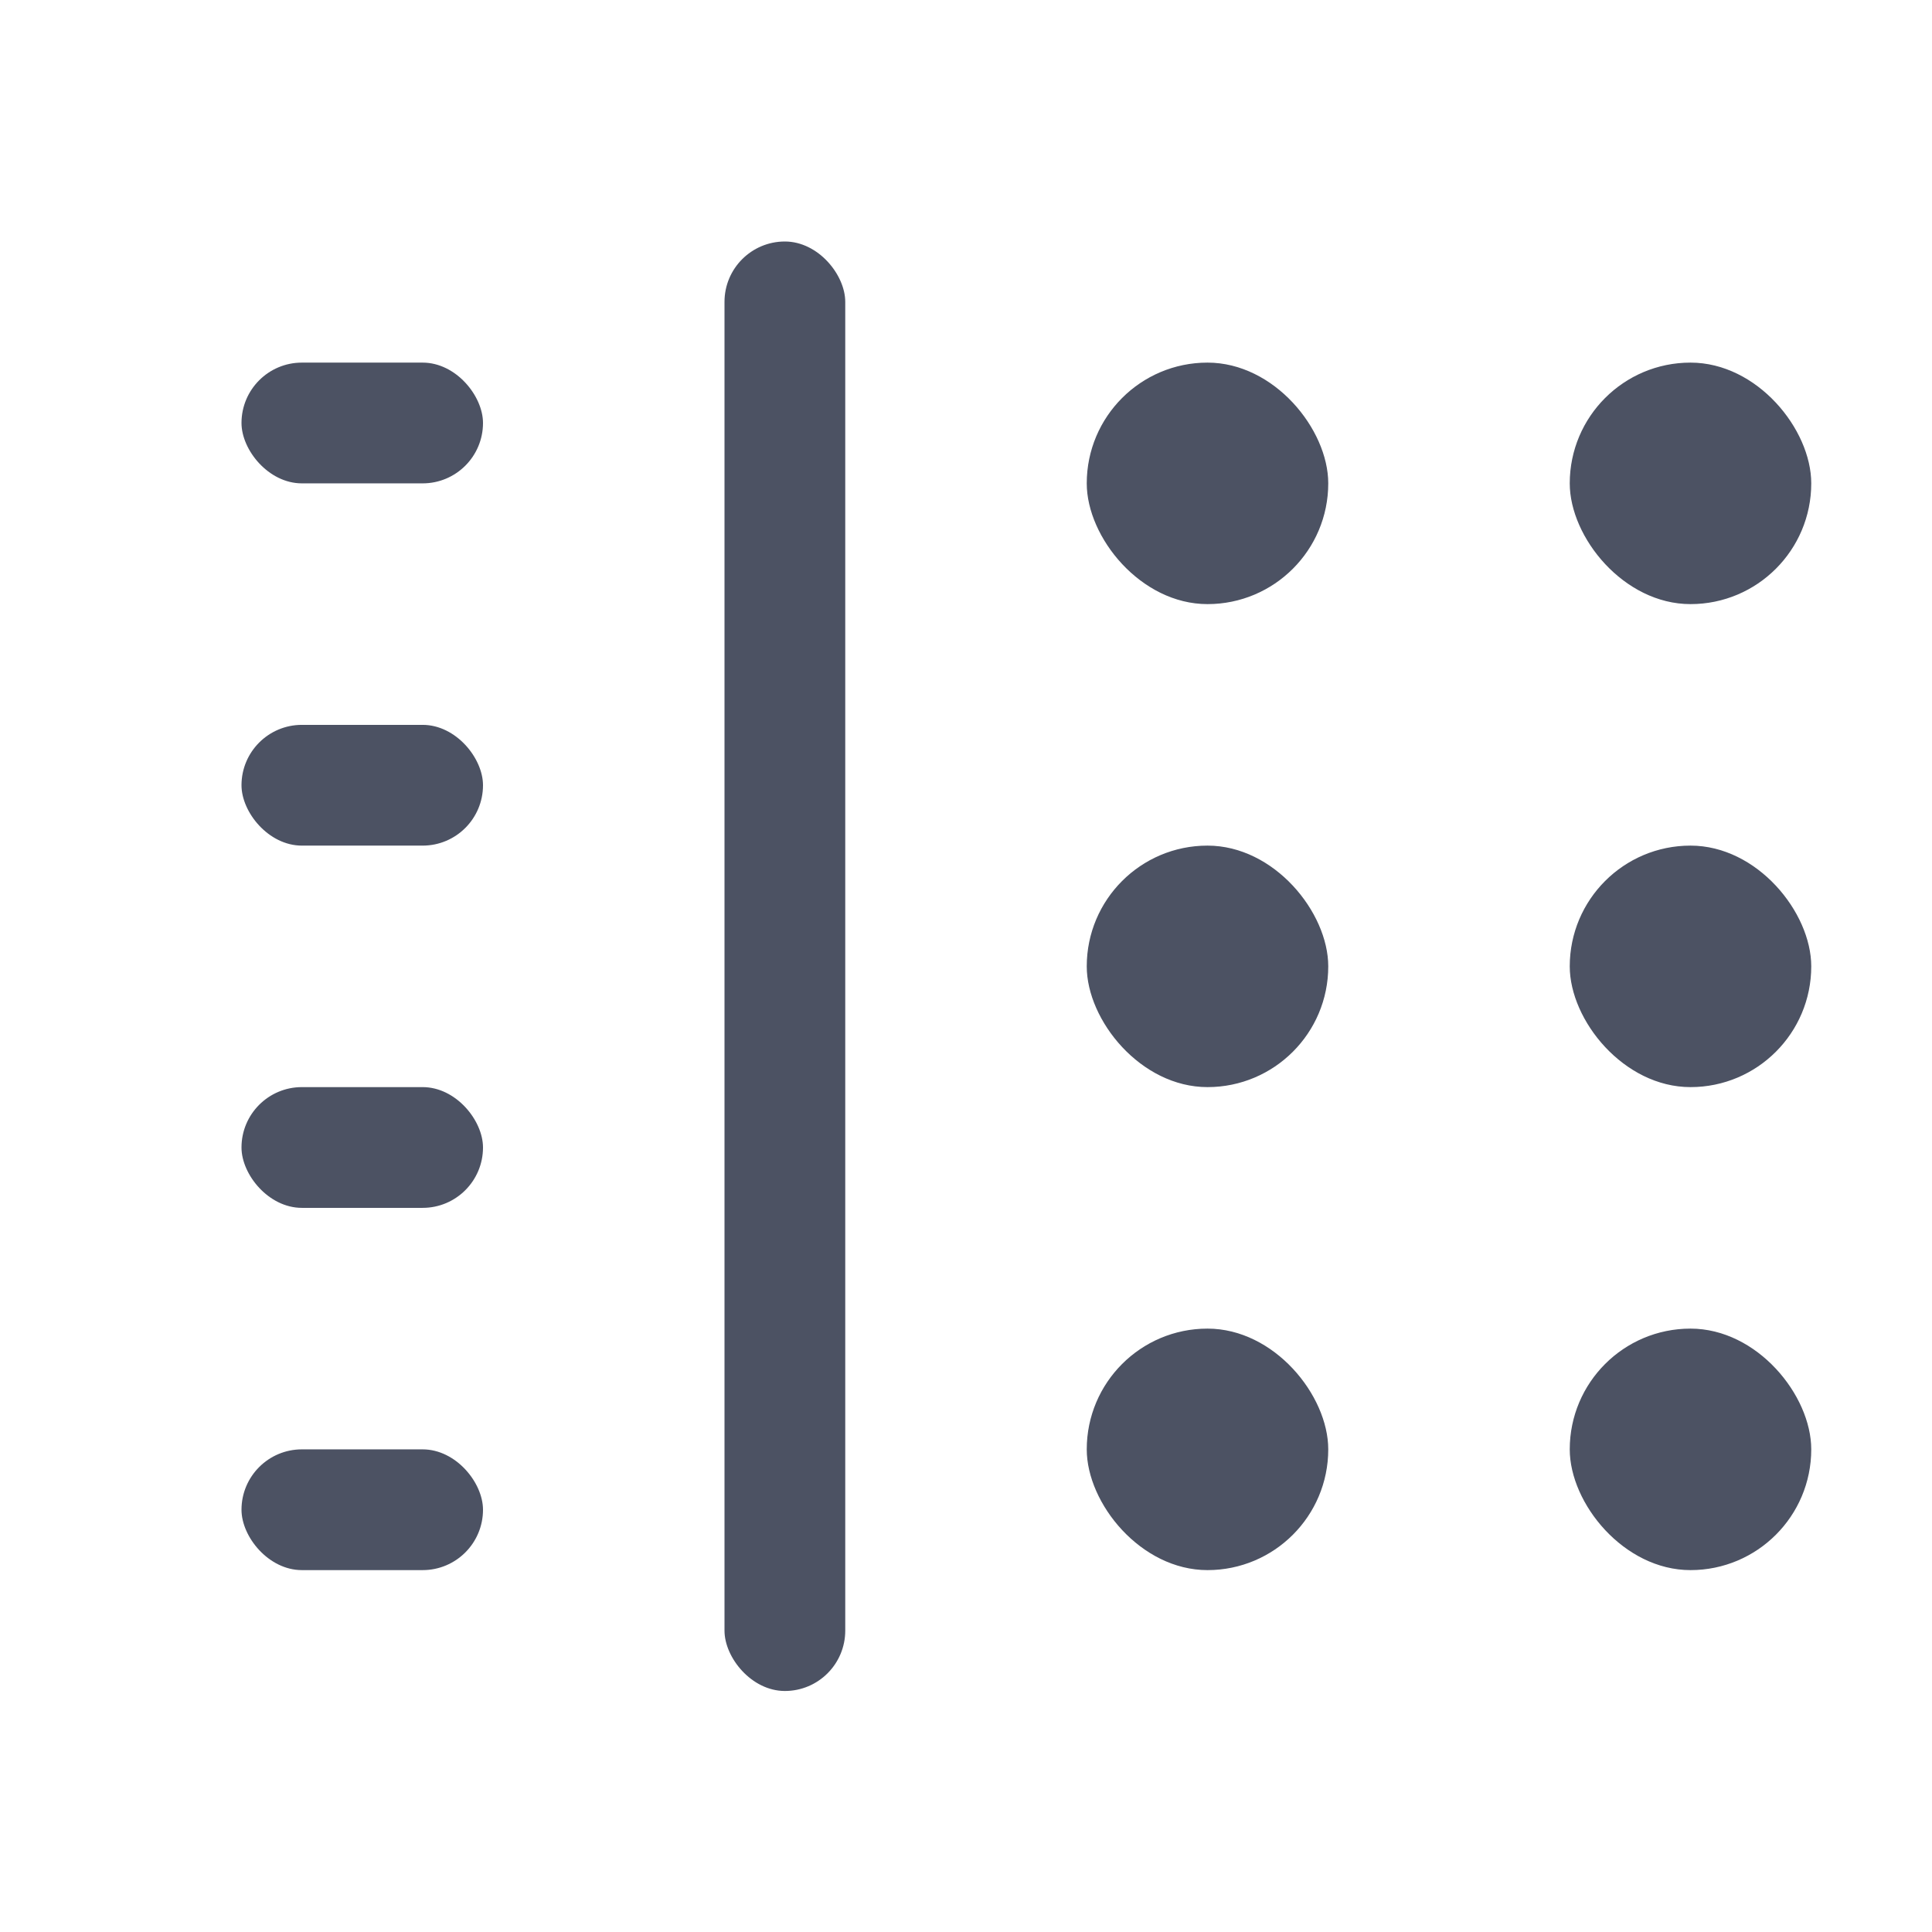 <svg height='16' style='enable-background:new' width='16' xmlns='http://www.w3.org/2000/svg'>
    <defs>
        <filter height='1' id='a' style='color-interpolation-filters:sRGB' width='1' x='0' y='0'>
            <feBlend in2='BackgroundImage' mode='darken'/>
        </filter>
    </defs>
    <g style='display:inline'>
        <g style='display:inline;stroke:none;enable-background:new' transform='matrix(-1 0 0 1 57 -867)'>
            <path d='M41 867h16v16H41z' style='color:#bebebe;display:inline;overflow:visible;visibility:visible;fill:none;stroke:none;stroke-width:1;marker:none'/>
            <rect height='2' ry='1' style='opacity:1;vector-effect:none;fill:#4c5263;fill-opacity:1;stroke:none;stroke-width:4;stroke-linecap:butt;stroke-linejoin:miter;stroke-miterlimit:4;stroke-dasharray:none;stroke-dashoffset:0;stroke-opacity:.314' transform='scale(-1 1)' width='2' x='-48' y='870.003'/>
            <rect height='2' ry='1' style='display:inline;opacity:1;vector-effect:none;fill:#4c5263;fill-opacity:1;stroke:none;stroke-width:4;stroke-linecap:butt;stroke-linejoin:miter;stroke-miterlimit:4;stroke-dasharray:none;stroke-dashoffset:0;stroke-opacity:.314;enable-background:new' transform='scale(-1 1)' width='2' x='-44' y='870.003'/>
            <rect height='2' ry='1' style='display:inline;opacity:1;vector-effect:none;fill:#4c5263;fill-opacity:1;stroke:none;stroke-width:4;stroke-linecap:butt;stroke-linejoin:miter;stroke-miterlimit:4;stroke-dasharray:none;stroke-dashoffset:0;stroke-opacity:.314;enable-background:new' transform='scale(-1 1)' width='2' x='-44' y='874.003'/>
            <rect height='2' ry='1' style='display:inline;opacity:1;vector-effect:none;fill:#4c5263;fill-opacity:1;stroke:none;stroke-width:4;stroke-linecap:butt;stroke-linejoin:miter;stroke-miterlimit:4;stroke-dasharray:none;stroke-dashoffset:0;stroke-opacity:.314;enable-background:new' transform='scale(-1 1)' width='2' x='-44' y='878.003'/>
            <rect height='2' ry='1' style='display:inline;opacity:1;vector-effect:none;fill:#4c5263;fill-opacity:1;stroke:none;stroke-width:4;stroke-linecap:butt;stroke-linejoin:miter;stroke-miterlimit:4;stroke-dasharray:none;stroke-dashoffset:0;stroke-opacity:.314;enable-background:new' transform='scale(-1 1)' width='2' x='-48' y='878.003'/>
            <rect height='2' ry='1' style='display:inline;opacity:1;vector-effect:none;fill:#4c5263;fill-opacity:1;stroke:none;stroke-width:4;stroke-linecap:butt;stroke-linejoin:miter;stroke-miterlimit:4;stroke-dasharray:none;stroke-dashoffset:0;stroke-opacity:.314;enable-background:new' transform='scale(-1 1)' width='2' x='-48' y='874.003'/>
            <rect height='12.004' ry='.5' style='opacity:1;vector-effect:none;fill:#4c5263;fill-opacity:1;stroke:none;stroke-width:4;stroke-linecap:butt;stroke-linejoin:miter;stroke-miterlimit:4;stroke-dasharray:none;stroke-dashoffset:0;stroke-opacity:.314' transform='scale(-1 1)' width='1' x='-51' y='869'/>
            <rect height='1' ry='.5' style='opacity:1;vector-effect:none;fill:#4c5263;fill-opacity:1;stroke:none;stroke-width:4;stroke-linecap:butt;stroke-linejoin:miter;stroke-miterlimit:4;stroke-dasharray:none;stroke-dashoffset:0;stroke-opacity:.314' transform='scale(-1 1)' width='2' x='-55' y='870.003'/>
            <rect height='1' ry='.5' style='opacity:1;vector-effect:none;fill:#4c5263;fill-opacity:1;stroke:none;stroke-width:4;stroke-linecap:butt;stroke-linejoin:miter;stroke-miterlimit:4;stroke-dasharray:none;stroke-dashoffset:0;stroke-opacity:.314' transform='scale(-1 1)' width='2' x='-55' y='873.003'/>
            <rect height='1' ry='.5' style='display:inline;opacity:1;vector-effect:none;fill:#4c5263;fill-opacity:1;stroke:none;stroke-width:4;stroke-linecap:butt;stroke-linejoin:miter;stroke-miterlimit:4;stroke-dasharray:none;stroke-dashoffset:0;stroke-opacity:.314;enable-background:new' transform='scale(-1 1)' width='2' x='-55' y='876.003'/>
            <rect height='1' ry='.5' style='display:inline;opacity:1;vector-effect:none;fill:#4c5263;fill-opacity:1;stroke:none;stroke-width:4;stroke-linecap:butt;stroke-linejoin:miter;stroke-miterlimit:4;stroke-dasharray:none;stroke-dashoffset:0;stroke-opacity:.314;enable-background:new' transform='scale(-1 1)' width='2' x='-55' y='879.003'/>
        </g>
    </g>
</svg>
